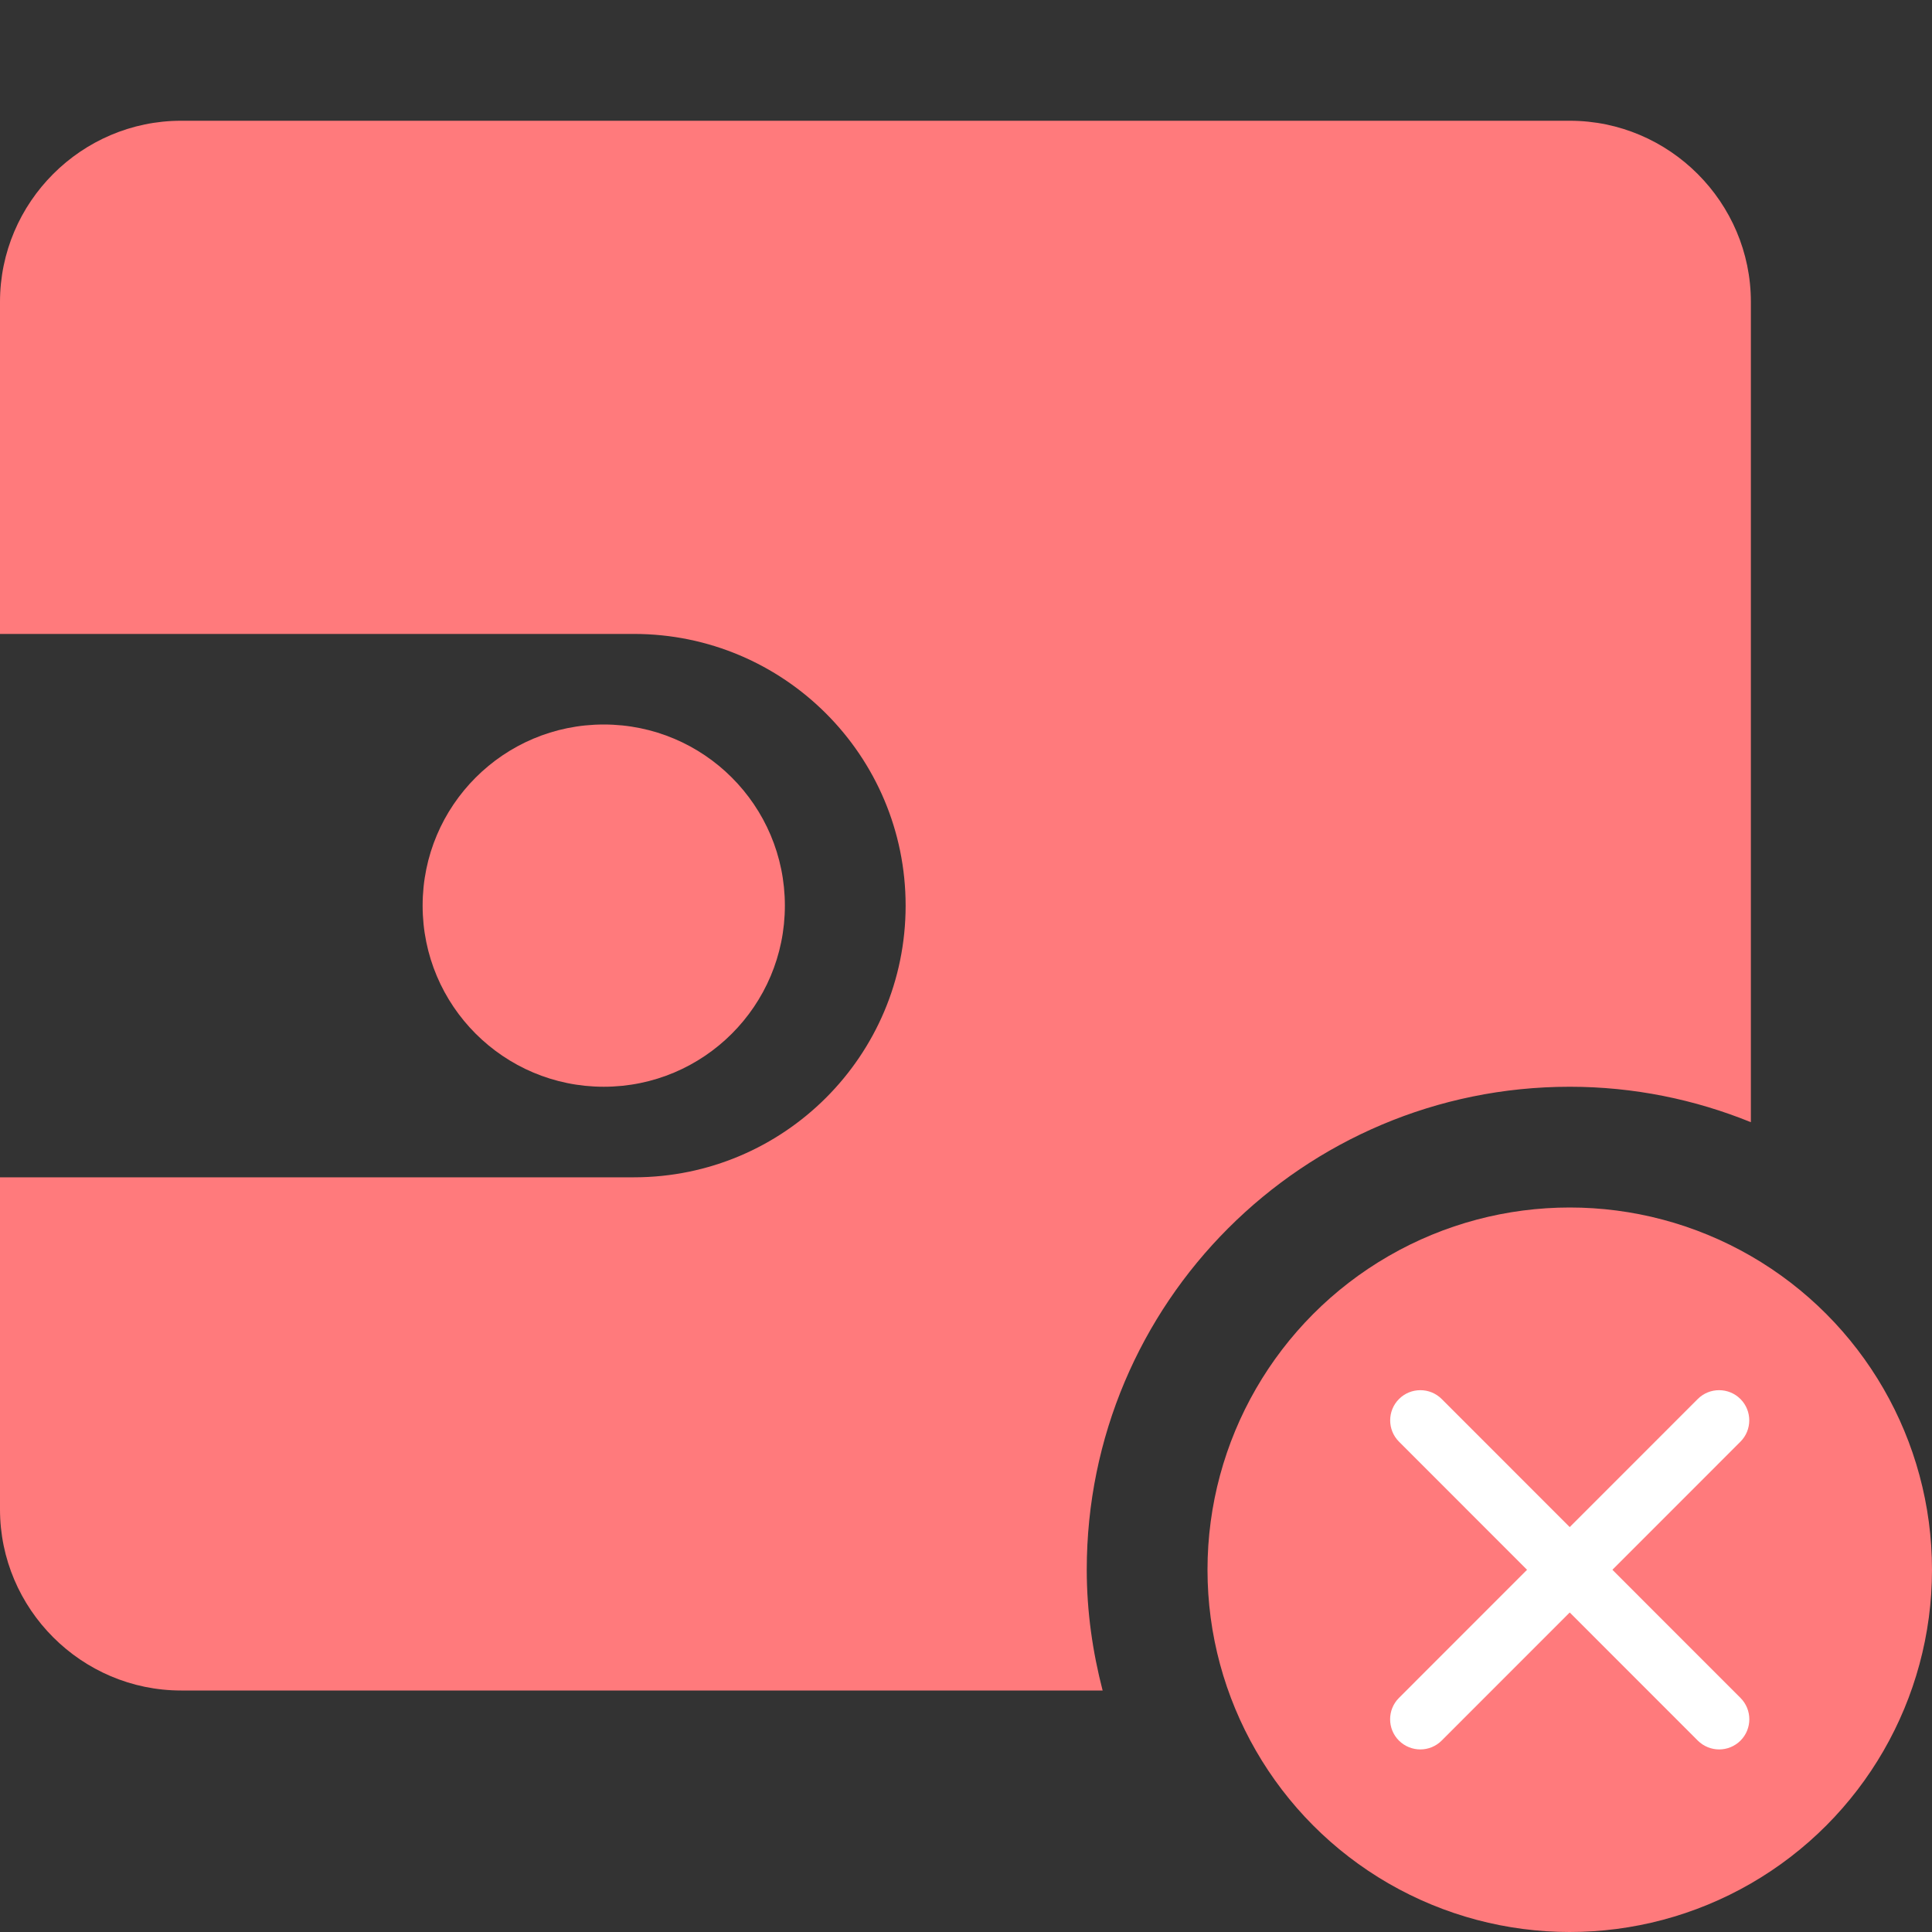 <?xml version="1.0" encoding="utf-8"?>
<!-- Generator: Adobe Illustrator 16.0.3, SVG Export Plug-In . SVG Version: 6.00 Build 0)  -->
<!DOCTYPE svg PUBLIC "-//W3C//DTD SVG 1.1//EN" "http://www.w3.org/Graphics/SVG/1.1/DTD/svg11.dtd">
<svg version="1.1" id="Layer_1" xmlns="http://www.w3.org/2000/svg" xmlns:xlink="http://www.w3.org/1999/xlink" x="0px" y="0px"
	 width="32px" height="32px" viewBox="0 0 32 32" enable-background="new 0 0 32 32" xml:space="preserve">
<rect x="0" y="0" width="32" height="32" fill="#333333" stroke="none"/>
<path fill="#FF7A7C" d="M26,2H3C1.35,2,0,3.35,0,5v5.5c0,0,8.53,0,10.5,0c2.485,0,4.5,2.015,4.5,4.5s-2.015,4.5-4.5,4.5
	S0,19.5,0,19.5V25c0,1.65,1.35,3,3,3h15.263C18.097,27.359,18,26.691,18,26c0-4.418,3.582-8,8-8c1.062,0,2.073,0.211,3,0.587V5
	C29,3.35,27.65,2,26,2z"/>
<circle fill="#FF7A7C" cx="10" cy="15" r="3"/>
<g>
	<circle fill="#FF7A7C" cx="26" cy="26" r="6"/>
	<path fill="#FFFFFF" d="M28.475,28.976c-0.128,0-0.256-0.049-0.354-0.146l-4.949-4.951c-0.195-0.195-0.195-0.512,0-0.707
		s0.512-0.195,0.707,0l4.949,4.951c0.195,0.195,0.195,0.512,0,0.707C28.73,28.927,28.603,28.976,28.475,28.976z"/>
	<path fill="#FFFFFF" d="M23.525,28.976c-0.128,0-0.256-0.049-0.354-0.146c-0.195-0.195-0.195-0.512,0-0.707l4.949-4.951
		c0.195-0.195,0.512-0.195,0.707,0s0.195,0.512,0,0.707l-4.949,4.951C23.781,28.927,23.653,28.976,23.525,28.976z"/>
</g>
</svg>
